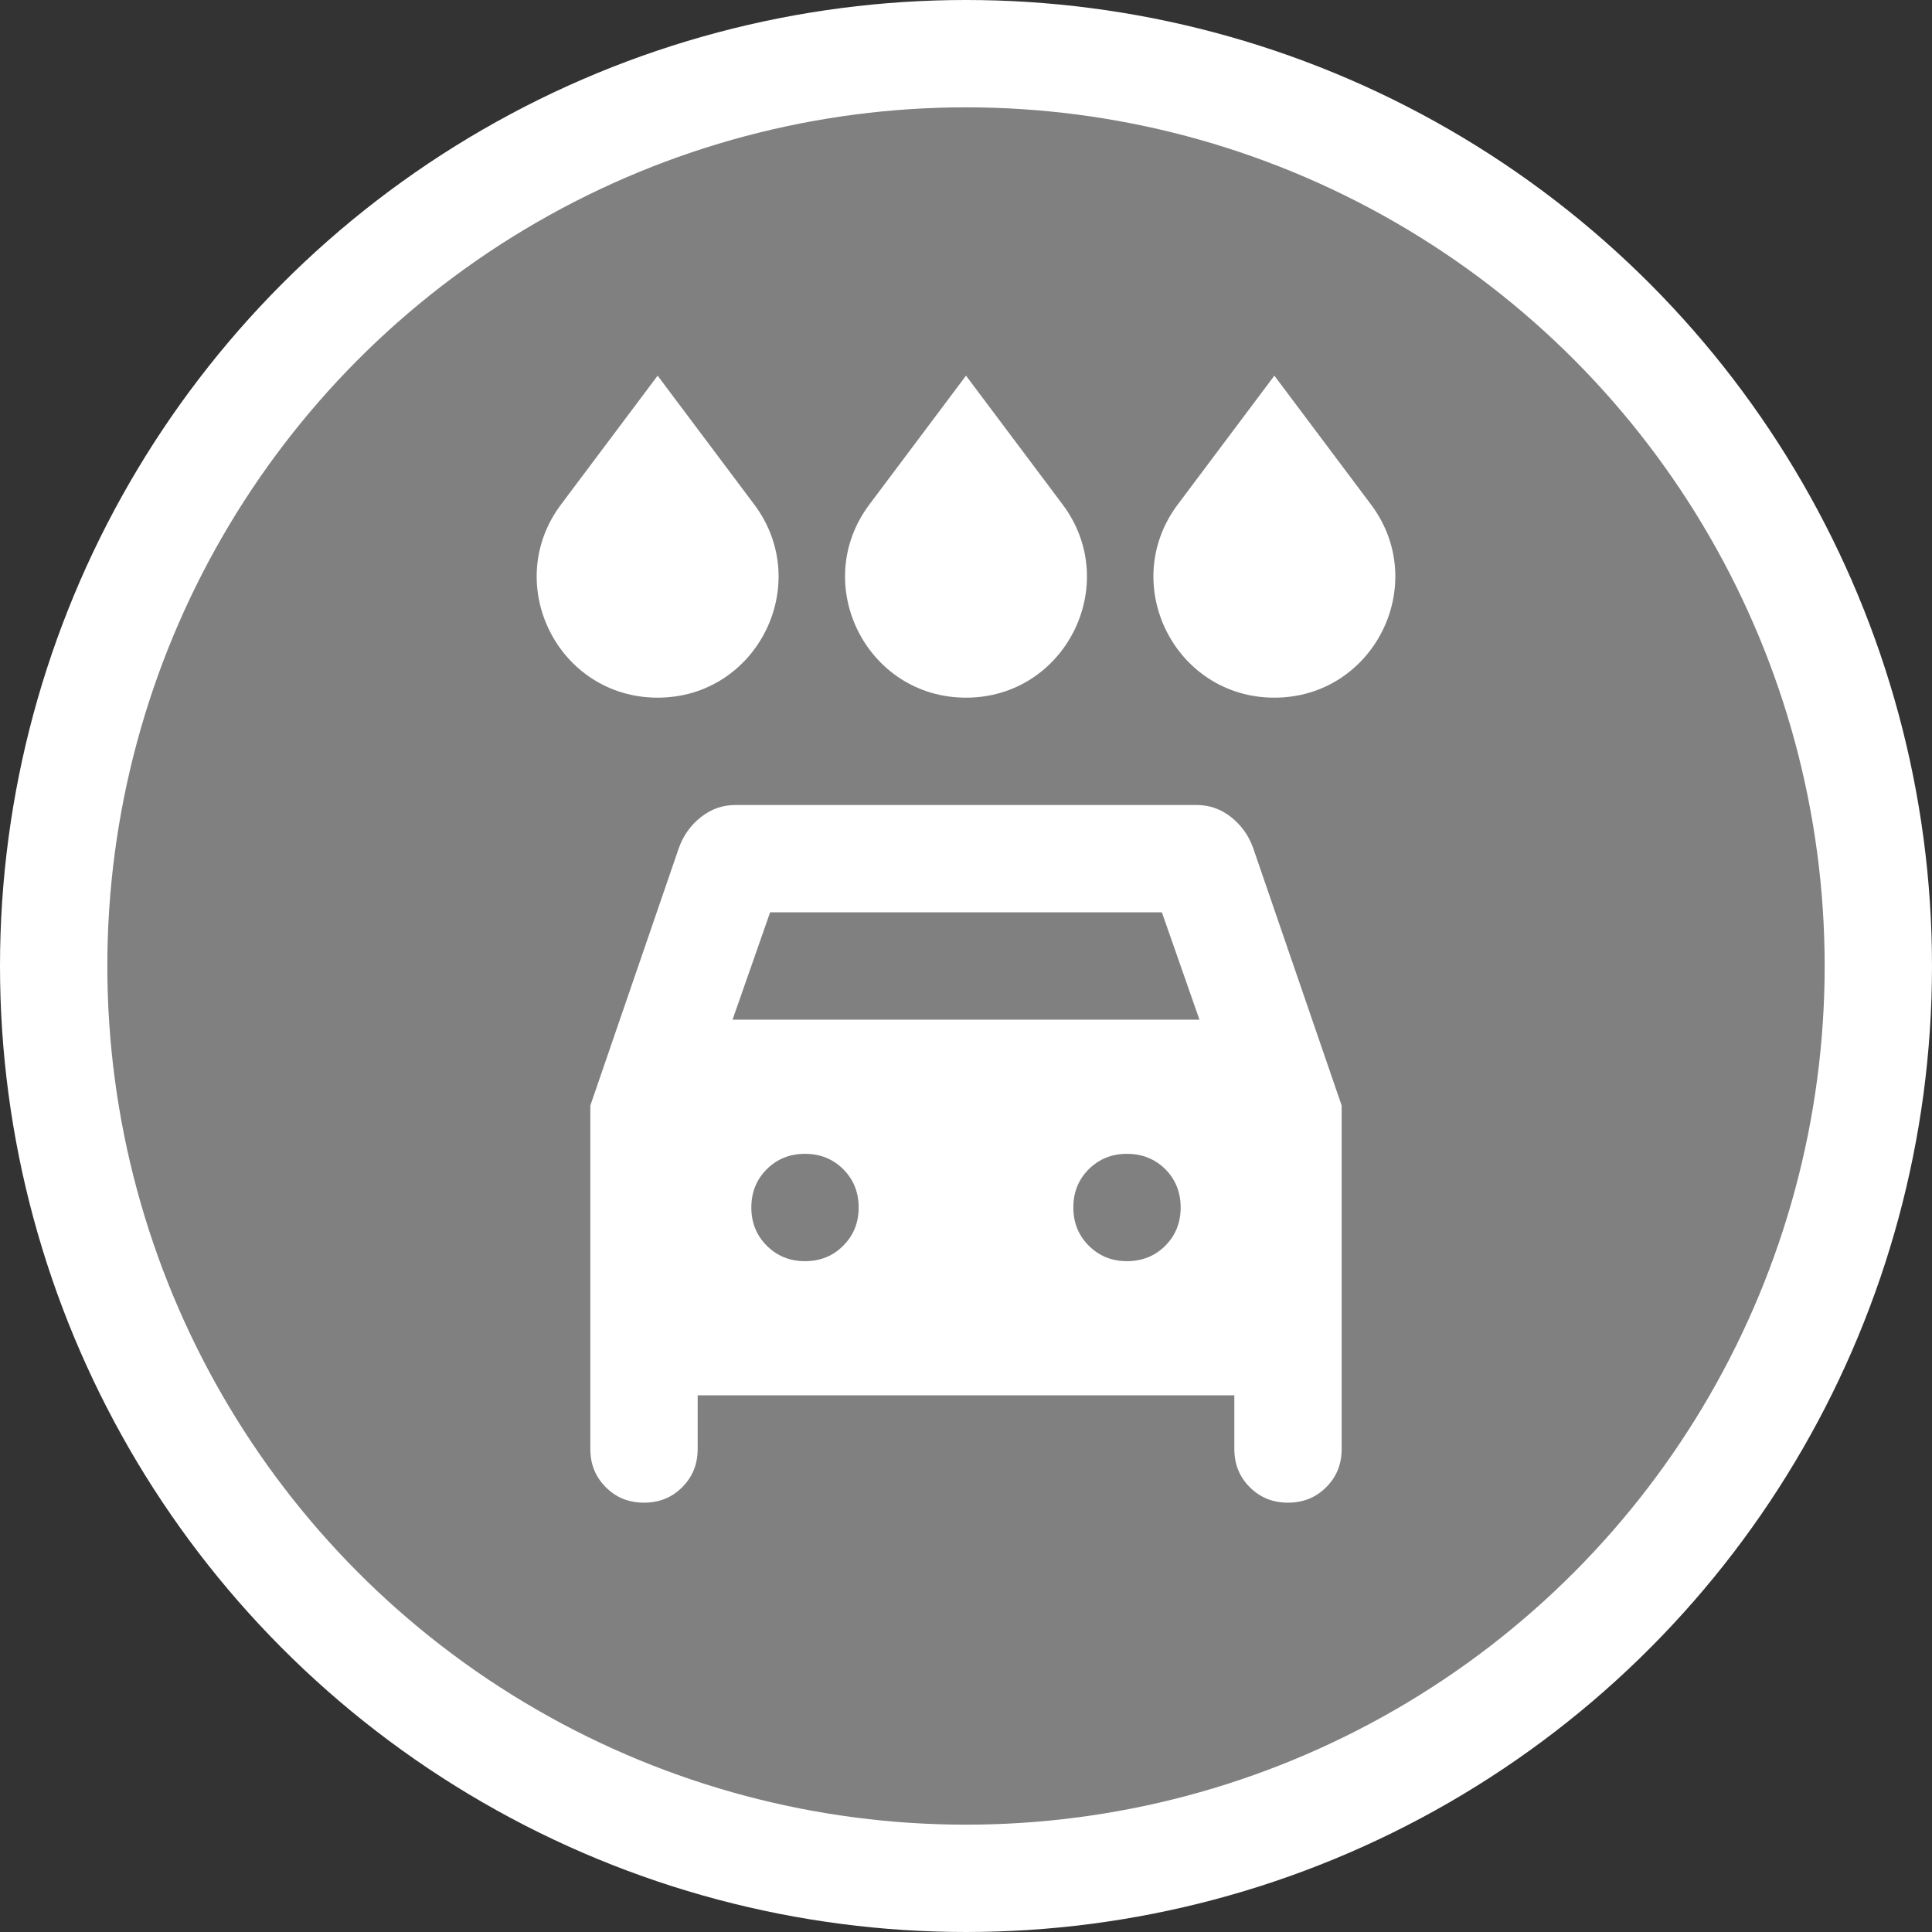 <svg width="18" height="18" viewBox="0 0 18 18" fill="none" xmlns="http://www.w3.org/2000/svg">
<rect x="0" y="0" width="18" height="18" fill="#333333" stroke="none"/>
<circle cx="9" cy="9" r="8.5" fill="#808080" stroke="white"/>
<path d="M7.5 11.75C7.642 11.75 7.761 11.702 7.856 11.606C7.952 11.51 8 11.392 8 11.25C8 11.108 7.952 10.989 7.856 10.893C7.761 10.798 7.642 10.75 7.5 10.75C7.358 10.75 7.24 10.798 7.144 10.893C7.048 10.989 7 11.108 7 11.25C7 11.392 7.048 11.51 7.144 11.606C7.24 11.702 7.358 11.75 7.5 11.75ZM10.5 11.75C10.642 11.75 10.761 11.702 10.857 11.606C10.952 11.51 11 11.392 11 11.25C11 11.108 10.952 10.989 10.857 10.893C10.761 10.798 10.642 10.75 10.5 10.75C10.358 10.75 10.24 10.798 10.144 10.893C10.048 10.989 10 11.108 10 11.25C10 11.392 10.048 11.51 10.144 11.606C10.24 11.702 10.358 11.75 10.5 11.75ZM6 14C5.858 14 5.739 13.952 5.644 13.856C5.548 13.76 5.5 13.642 5.5 13.5V10.3L6.325 7.9C6.367 7.783 6.435 7.688 6.531 7.612C6.627 7.537 6.733 7.5 6.85 7.5H11.15C11.267 7.5 11.373 7.537 11.469 7.612C11.565 7.688 11.633 7.783 11.675 7.9L12.5 10.3V13.5C12.5 13.642 12.452 13.76 12.356 13.856C12.26 13.952 12.142 14 12 14C11.858 14 11.74 13.952 11.644 13.856C11.548 13.76 11.5 13.642 11.5 13.5V13H6.5V13.5C6.5 13.642 6.452 13.76 6.356 13.856C6.261 13.952 6.142 14 6 14ZM6.825 9.5H11.175L10.825 8.5H7.175L6.825 9.5Z" fill="white"/>
<path d="M6.127 3.5L7.027 4.7C7.583 5.442 7.054 6.5 6.127 6.5C5.2 6.5 4.671 5.442 5.227 4.7L6.127 3.5Z" fill="white"/>
<path d="M9 3.5L9.9 4.7C10.456 5.442 9.927 6.5 9 6.5C8.073 6.5 7.544 5.442 8.1 4.7L9 3.5Z" fill="white"/>
<path d="M11.873 3.5L12.773 4.7C13.329 5.442 12.8 6.5 11.873 6.5C10.946 6.5 10.417 5.442 10.973 4.7L11.873 3.5Z" fill="white"/>
</svg>
